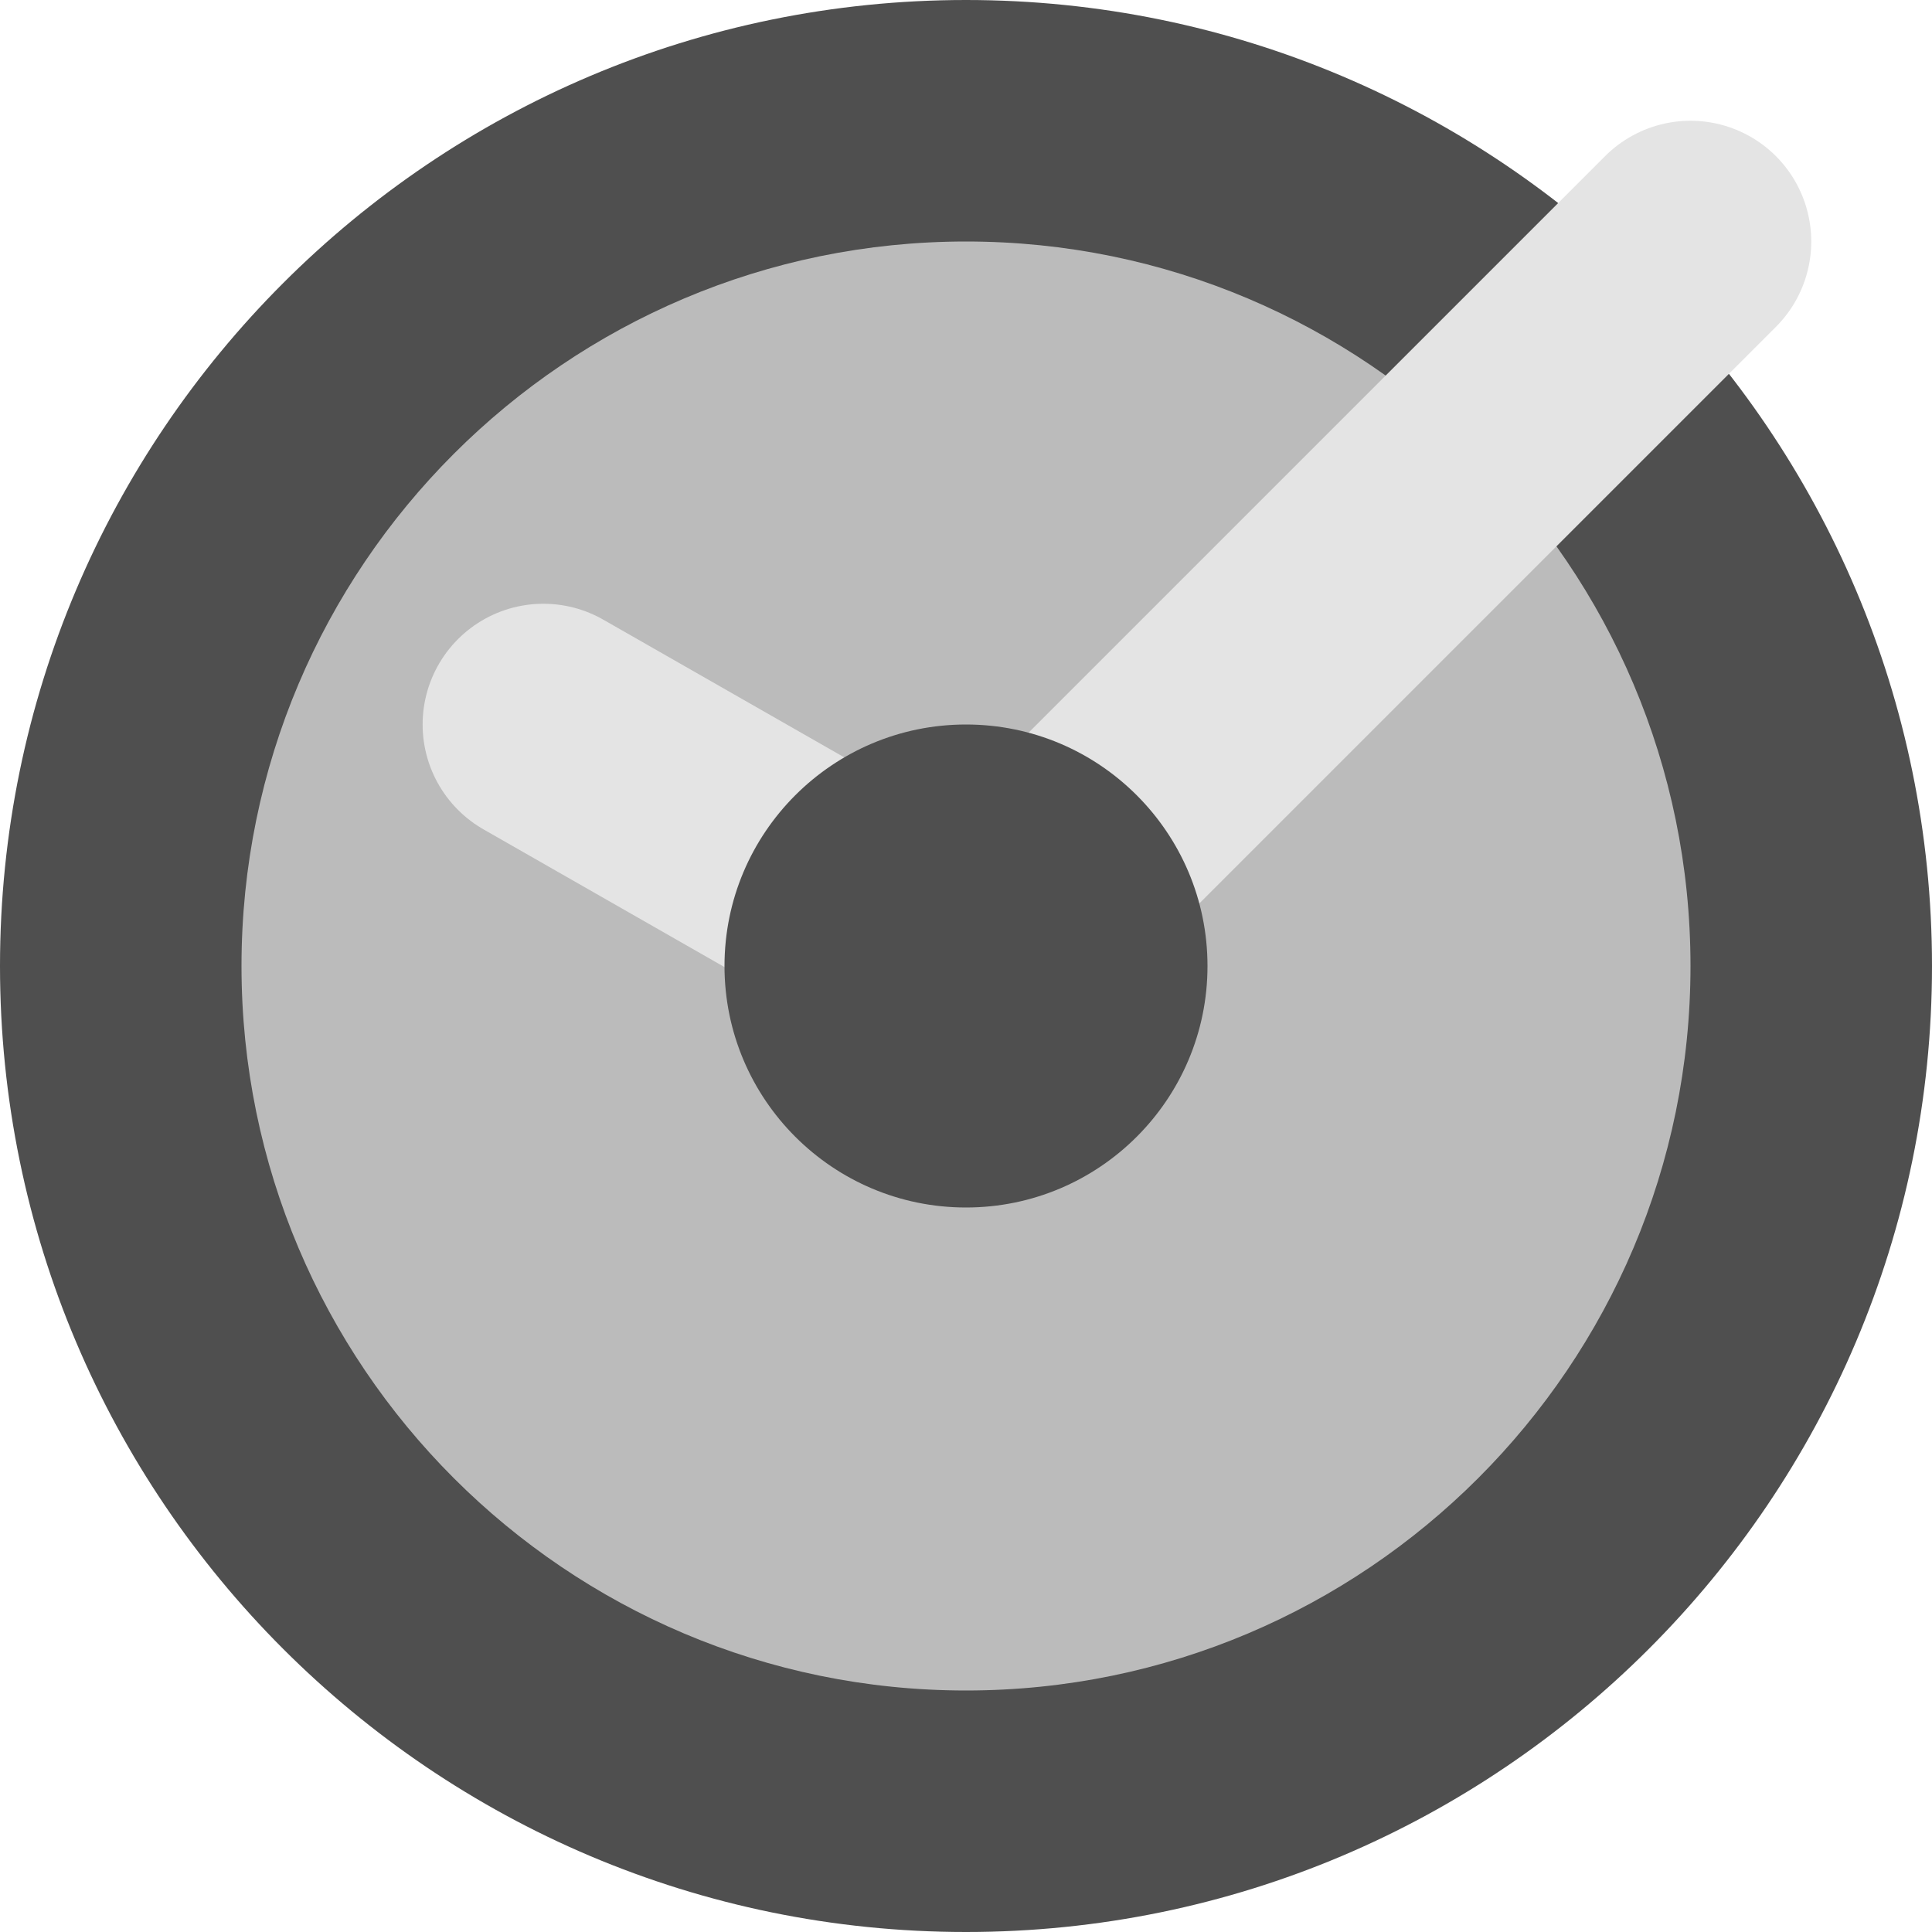 <svg xmlns="http://www.w3.org/2000/svg" width="16" height="16" version="1.1">
 <path style="fill:#4f4f4f" d="M 8,6e-8 C 3.586,6e-8 0,3.586 0,8 0,12.414 3.586,16 8,16 12.414,16 16,12.414 16,8 16,3.586 12.414,6e-8 8,6e-8 Z"/>
 <path style="fill:#bbbbbb" d="M 8,2 C 4.689,2 2,4.689 2,8 2,11.311 4.689,14 8,14 11.311,14 14,11.311 14,8 14,4.689 11.311,2 8,2 Z"/>
 <path style="fill:none;stroke:#e4e4e4;stroke-width:2;stroke-linecap:round;stroke-linejoin:round" d="M 8,8 14,2"/>
 <path style="fill:none;stroke:#e4e4e4;stroke-width:2;stroke-linecap:round;stroke-linejoin:round" d="M 4.5,6 8,8"/>
 <path d="M 8,6 C 6.896,6 6,6.896 6,8 6,9.104 6.896,10 8,10 9.104,10 10,9.104 10,8 10,6.896 9.104,6 8,6 Z" style="fill:#4f4f4f"/>
</svg>
